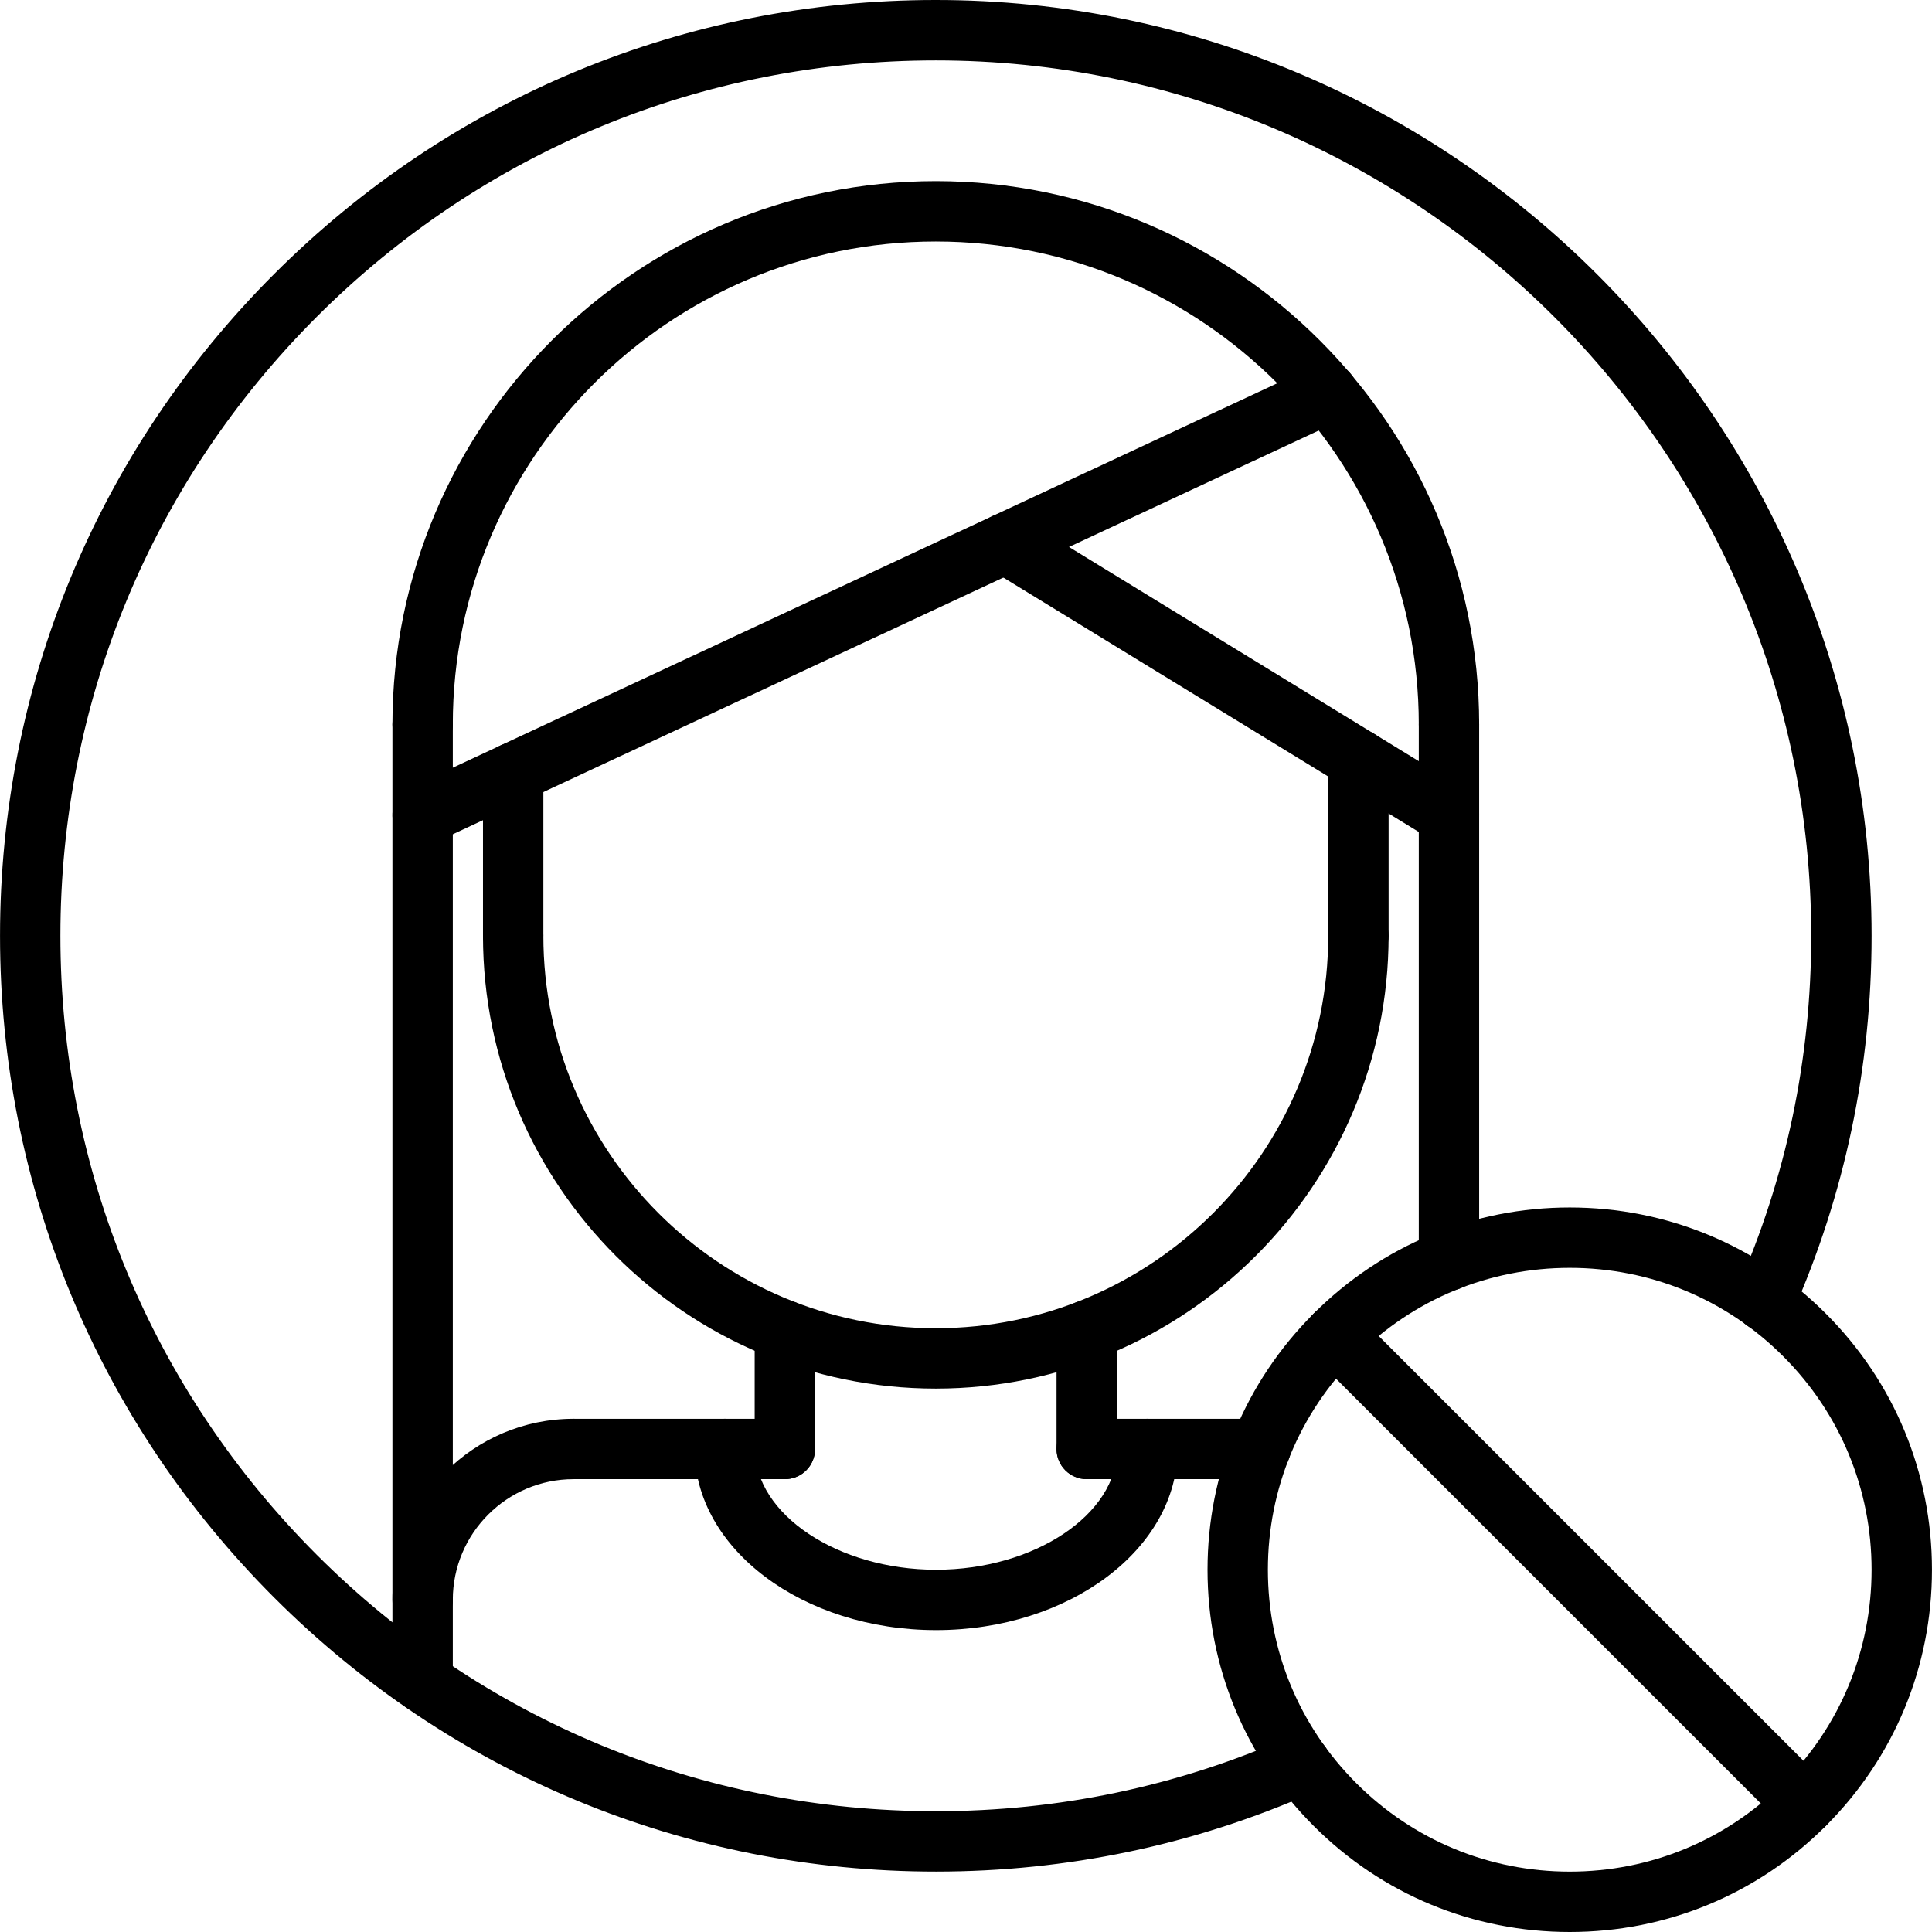 <svg height="512pt" viewBox="0 0 512 512.008" width="512pt" xmlns="http://www.w3.org/2000/svg"><path d="m248.004 496c-66.246 0-128.527-25.801-175.367-72.633-46.84-46.848-72.633-109.129-72.633-175.375 0-66.238 25.793-128.512 72.633-175.359 46.84-46.832 109.109-72.633 175.344-72.633h.016c136.742.008 247.992 111.258 248 248 0 34.809-7.07 68.465-21.008 100.047-1.785 4.031-6.48 5.875-10.551 4.09-4.043-1.793-5.867-6.504-4.09-10.551 13.039-29.531 19.648-61.02 19.648-93.578-.008-127.91-104.09-231.992-232-232-.008 0-.008 0-.016 0-61.961 0-120.207 24.137-164.031 67.945-43.816 43.816-67.945 102.07-67.945 164.039 0 61.977 24.129 120.238 67.945 164.055 43.816 43.816 102.078 67.953 164.055 67.953 32.551 0 64.023-6.602 93.543-19.633 4.043-1.773 8.77.059 10.547 4.098 1.773 4.039-.051 8.766-4.098 10.543-31.551 13.93-65.199 20.992-99.992 20.992zm0 0"/><path d="m415.996 512.008c-25.641 0-49.754-9.984-67.871-28.121-18.137-18.125-28.121-42.246-28.121-67.887s9.984-49.754 28.121-67.871c18.117-18.137 42.23-28.129 67.871-28.129 25.648 0 49.762 9.992 67.879 28.129 18.137 18.129 28.121 42.23 28.121 67.871s-9.984 49.762-28.121 67.887c-18.117 18.137-42.23 28.121-67.879 28.121zm0-176.008c-21.367 0-41.457 8.32-56.559 23.441-15.113 15.102-23.434 35.191-23.434 56.559 0 21.375 8.32 41.465 23.434 56.574 15.109 15.113 35.191 23.434 56.559 23.434 21.375 0 41.465-8.32 56.566-23.434 15.113-15.117 23.434-35.199 23.434-56.574 0-21.367-8.32-41.457-23.434-56.559-15.102-15.121-35.191-23.441-56.566-23.441zm0 0"/><path d="m478.211 486.207c-2.047 0-4.094-.781-5.656-2.344l-124.43-124.422c-3.129-3.129-3.129-8.184 0-11.312s8.184-3.129 11.312 0l124.438 124.43c3.129 3.129 3.129 8.184 0 11.312-1.566 1.562-3.613 2.336-5.664 2.336zm0 0"/><path d="m334.012 392h-46.016c-4.426 0-8-3.574-8-8s3.574-8 8-8h46.016c4.426 0 8 3.574 8 8s-3.574 8-8 8zm0 0"/><path d="m111.996 432c-4.426 0-8-3.574-8-8 0-26.473 21.527-48 48-48 4.426 0 8 3.574 8 8s-3.574 8-8 8c-17.648 0-32 14.352-32 32 0 4.426-3.574 8-8 8zm0 0"/><path d="m207.996 392h-56c-4.426 0-8-3.574-8-8s3.574-8 8-8h56c4.426 0 8 3.574 8 8s-3.574 8-8 8zm0 0"/><path d="m207.996 392c-4.426 0-8-3.574-8-8v-31.359c0-4.426 3.574-8 8-8 4.426 0 8 3.574 8 8v31.359c0 4.426-3.574 8-8 8zm0 0"/><path d="m287.996 392c-4.426 0-8-3.574-8-8v-31.359c0-4.426 3.574-8 8-8 4.426 0 8 3.574 8 8v31.359c0 4.426-3.574 8-8 8zm0 0"/><path d="m247.996 368c-66.168 0-120-53.832-120-120 0-4.426 3.574-8 8-8 4.426 0 8 3.574 8 8 0 57.344 46.656 104 104 104s104-46.656 104-104c0-4.426 3.574-8 8-8 4.426 0 8 3.574 8 8 0 66.168-53.824 120-120 120zm0 0"/><path d="m135.996 255.816c-4.426 0-8-3.578-8-8v-43c0-4.426 3.574-8 8-8 4.426 0 8 3.574 8 8v43c0 4.414-3.574 8-8 8zm0 0"/><path d="m359.996 256.008c-4.426 0-8-3.574-8-8v-46.703c0-4.426 3.574-8 8-8 4.426 0 8 3.574 8 8v46.703c0 4.426-3.574 8-8 8zm0 0"/><path d="m383.996 200c-4.426 0-8-3.574-8-8 0-70.574-57.426-128-128-128-70.574 0-128 57.426-128 128 0 4.426-3.574 8-8 8-4.426 0-8-3.574-8-8 0-79.398 64.602-144 144-144 79.398 0 144 64.602 144 144 0 4.426-3.574 8-8 8zm0 0"/><path d="m111.996 453.762c-4.426 0-8-3.578-8-8v-253.762c0-4.426 3.574-8 8-8 4.426 0 8 3.574 8 8v253.762c0 4.414-3.574 8-8 8zm0 0"/><path d="m383.996 342.016c-4.426 0-8-3.574-8-8v-142.016c0-4.426 3.574-8 8-8 4.426 0 8 3.574 8 8v142.016c0 4.426-3.574 8-8 8zm0 0"/><path d="m112.004 224c-3.016 0-5.895-1.711-7.258-4.617-1.863-4.008-.133-8.766 3.867-10.629l239.824-111.824c4-1.852 8.766-.137 10.629 3.863 1.867 4.008.137 8.766-3.863 10.633l-239.824 111.82c-1.094.516-2.238.754-3.375.754zm0 0"/><path d="m383.988 224c-1.426 0-2.863-.383-4.168-1.176l-117.578-72c-3.766-2.305-4.949-7.223-2.637-11 2.301-3.77 7.215-4.945 11-2.641l117.574 72c3.77 2.305 4.953 7.223 2.641 11-1.512 2.457-4.137 3.816-6.832 3.816zm0 0"/><path d="m248.074 432c-35.285 0-64-21.527-64-48 0-4.426 3.578-8 8-8 4.426 0 8 3.574 8 8 0 17.344 21.984 32 48 32 26.02 0 48-14.656 48-32 0-4.426 3.578-8 8-8 4.426 0 8 3.574 8 8 0 26.473-28.711 48-64 48zm0 0"/></svg>